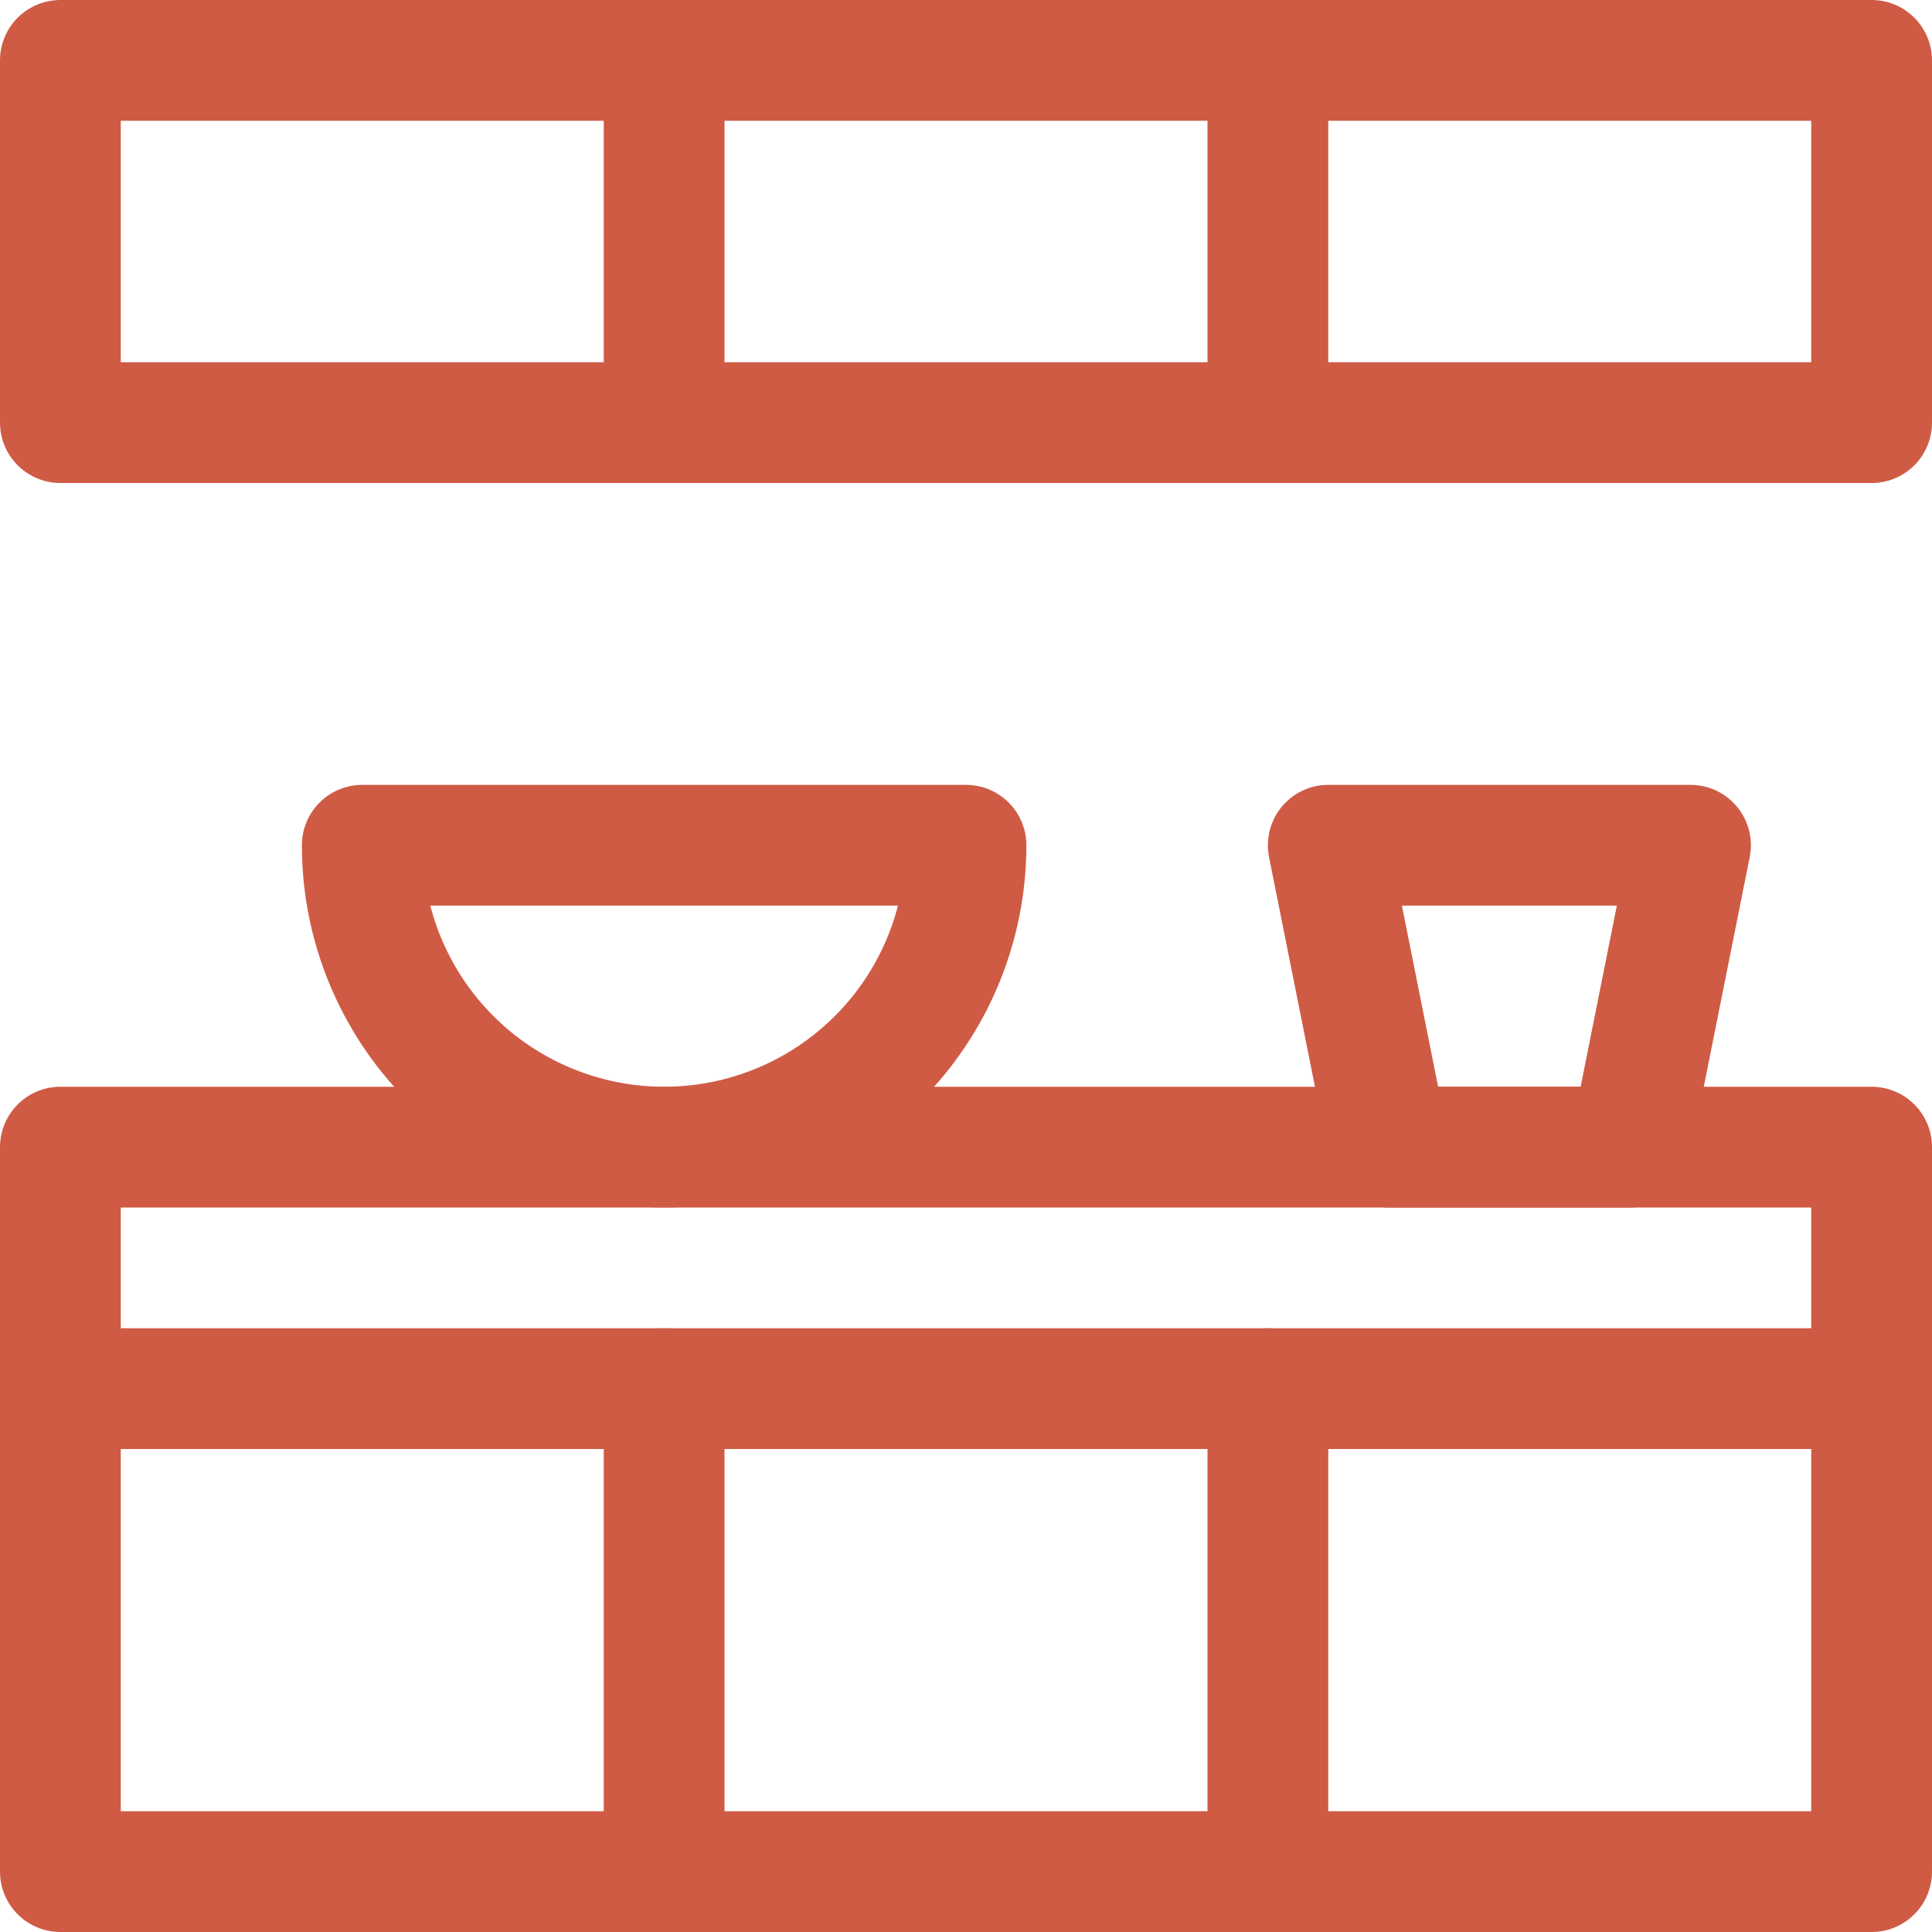<svg width="32" height="32" viewBox="0 0 32 32" fill="none" xmlns="http://www.w3.org/2000/svg">
<path d="M1 1H31V7H1V1Z" stroke="#CF5B45" stroke-width="2" stroke-linecap="round" stroke-linejoin="round"/>
<path d="M1 19H31V31H1V19Z" stroke="#CF5B45" stroke-width="2" stroke-linecap="round" stroke-linejoin="round"/>
<path d="M11 1V7" stroke="#CF5B45" stroke-width="2" stroke-linecap="round" stroke-linejoin="round"/>
<path d="M21 1V7" stroke="#CF5B45" stroke-width="2" stroke-linecap="round" stroke-linejoin="round"/>
<path d="M1 23H31" stroke="#CF5B45" stroke-width="2" stroke-linecap="round" stroke-linejoin="round"/>
<path d="M11 23V31" stroke="#CF5B45" stroke-width="2" stroke-linecap="round" stroke-linejoin="round"/>
<path d="M21 23V31" stroke="#CF5B45" stroke-width="2" stroke-linecap="round" stroke-linejoin="round"/>
<path d="M16 14C16 15.326 15.473 16.598 14.536 17.535C13.598 18.473 12.326 19 11 19C9.674 19 8.402 18.473 7.464 17.535C6.527 16.598 6 15.326 6 14H16Z" stroke="#CF5B45" stroke-width="2" stroke-linecap="round" stroke-linejoin="round"/>
<path d="M27 19H23L22 14H28L27 19Z" stroke="#CF5B45" stroke-width="2" stroke-linecap="round" stroke-linejoin="round"/>
</svg>
